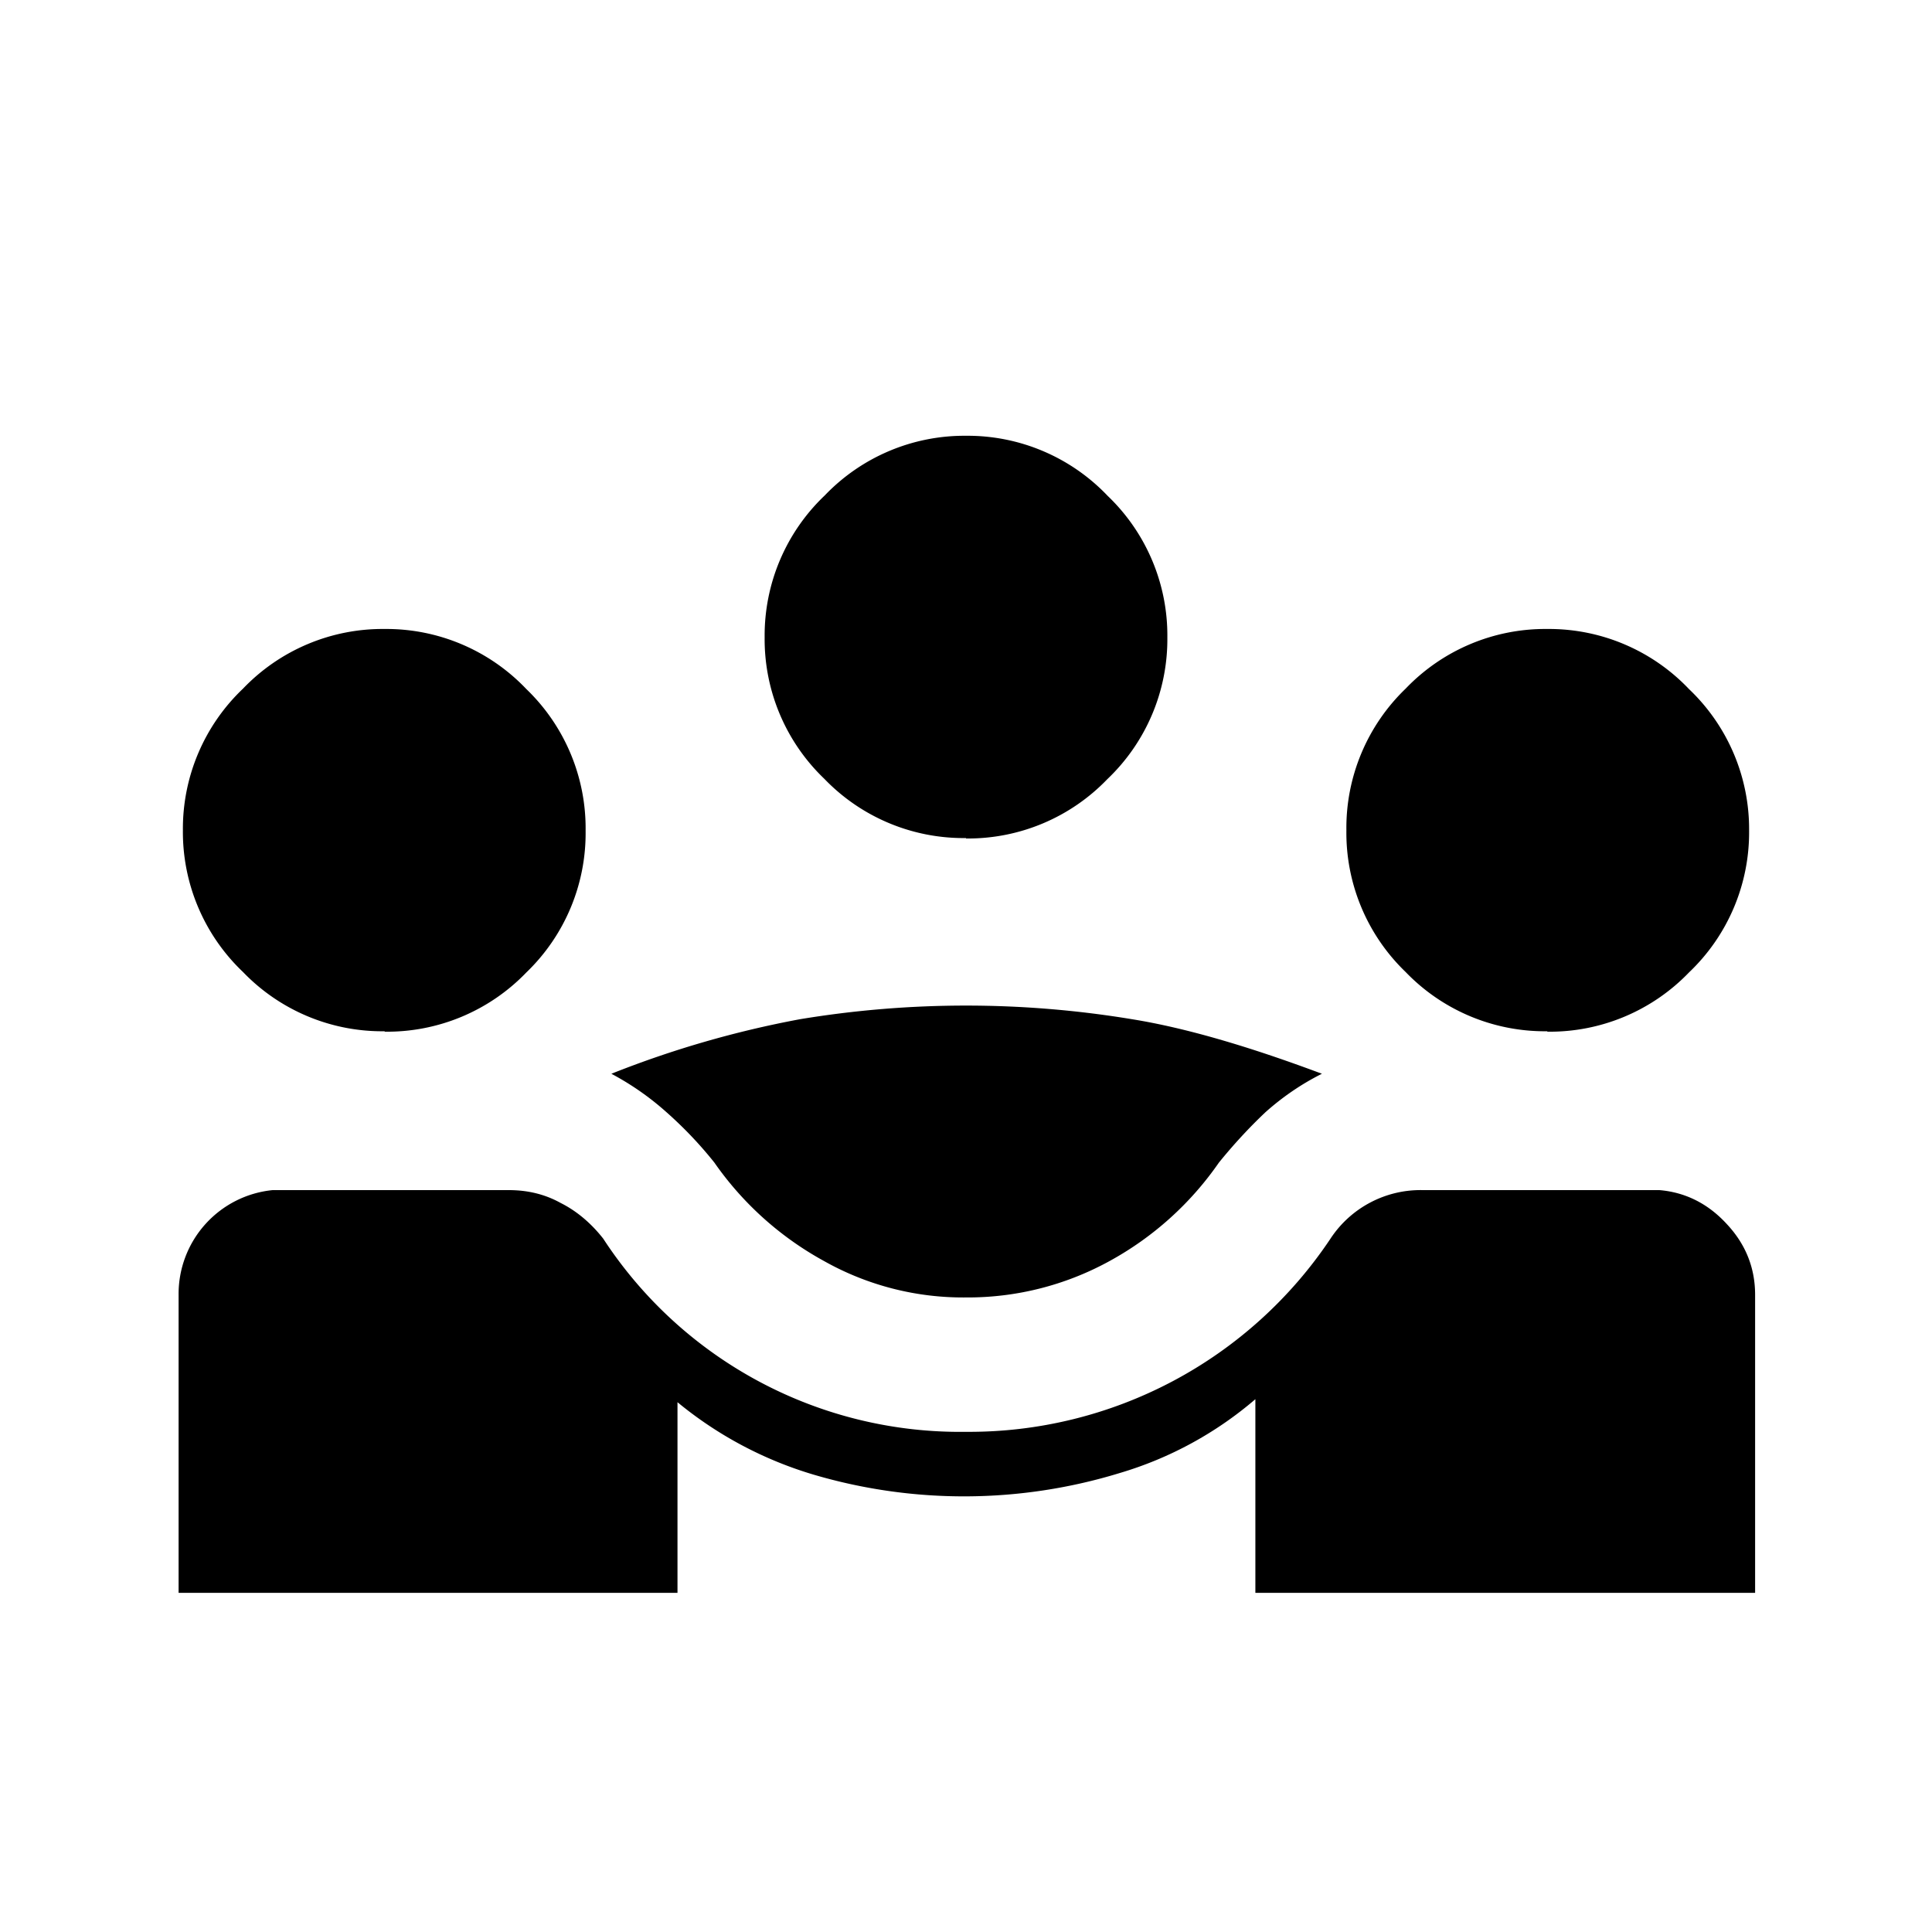 <svg xmlns="http://www.w3.org/2000/svg" id="root" fill="currentColor" viewBox="0 0 45 45"><path d="M4.16 37.1v-6.94a2.43 2.43 0 0 1 2.19-2.44h5.5c.45 0 .85.1 1.21.3.36.18.7.46.99.83a9.92 9.92 0 0 0 8.45 4.5 10.12 10.12 0 0 0 8.49-4.5 2.51 2.51 0 0 1 2.15-1.13h5.51c.6.05 1.13.31 1.57.79.44.47.66 1.02.66 1.65v6.94H29.24v-4.51a8.6 8.6 0 0 1-3.16 1.72 12.38 12.38 0 0 1-7.12.04 9.02 9.02 0 0 1-3.18-1.69v4.44H4.16Zm18.34-6.88a6.6 6.6 0 0 1-3.31-.85 7.5 7.5 0 0 1-2.55-2.29 9.3 9.3 0 0 0-1.1-1.16 6.5 6.5 0 0 0-1.3-.91 23.51 23.51 0 0 1 4.39-1.27 23.7 23.7 0 0 1 7.74 0c1.24.2 2.71.63 4.42 1.27-.5.25-.94.56-1.32.9-.38.36-.74.75-1.08 1.17a7.44 7.44 0 0 1-2.56 2.3 6.85 6.85 0 0 1-3.33.84Zm-13.54-6.2a4.5 4.5 0 0 1-3.3-1.38 4.5 4.5 0 0 1-1.4-3.3 4.5 4.5 0 0 1 1.4-3.3 4.5 4.5 0 0 1 3.3-1.39 4.5 4.5 0 0 1 3.3 1.4 4.5 4.5 0 0 1 1.38 3.3 4.5 4.5 0 0 1-1.38 3.3 4.5 4.5 0 0 1-3.3 1.38Zm27.08 0a4.5 4.5 0 0 1-3.3-1.38 4.5 4.5 0 0 1-1.38-3.3 4.5 4.5 0 0 1 1.38-3.3 4.5 4.5 0 0 1 3.3-1.39 4.5 4.5 0 0 1 3.3 1.4 4.5 4.5 0 0 1 1.4 3.3 4.5 4.5 0 0 1-1.4 3.3 4.5 4.5 0 0 1-3.3 1.38Zm-13.54-4.5a4.5 4.5 0 0 1-3.3-1.38 4.5 4.5 0 0 1-1.39-3.3 4.5 4.5 0 0 1 1.4-3.3 4.5 4.5 0 0 1 3.29-1.39 4.5 4.5 0 0 1 3.3 1.4 4.5 4.5 0 0 1 1.39 3.3 4.5 4.5 0 0 1-1.4 3.3 4.5 4.5 0 0 1-3.29 1.38Z"/></svg>